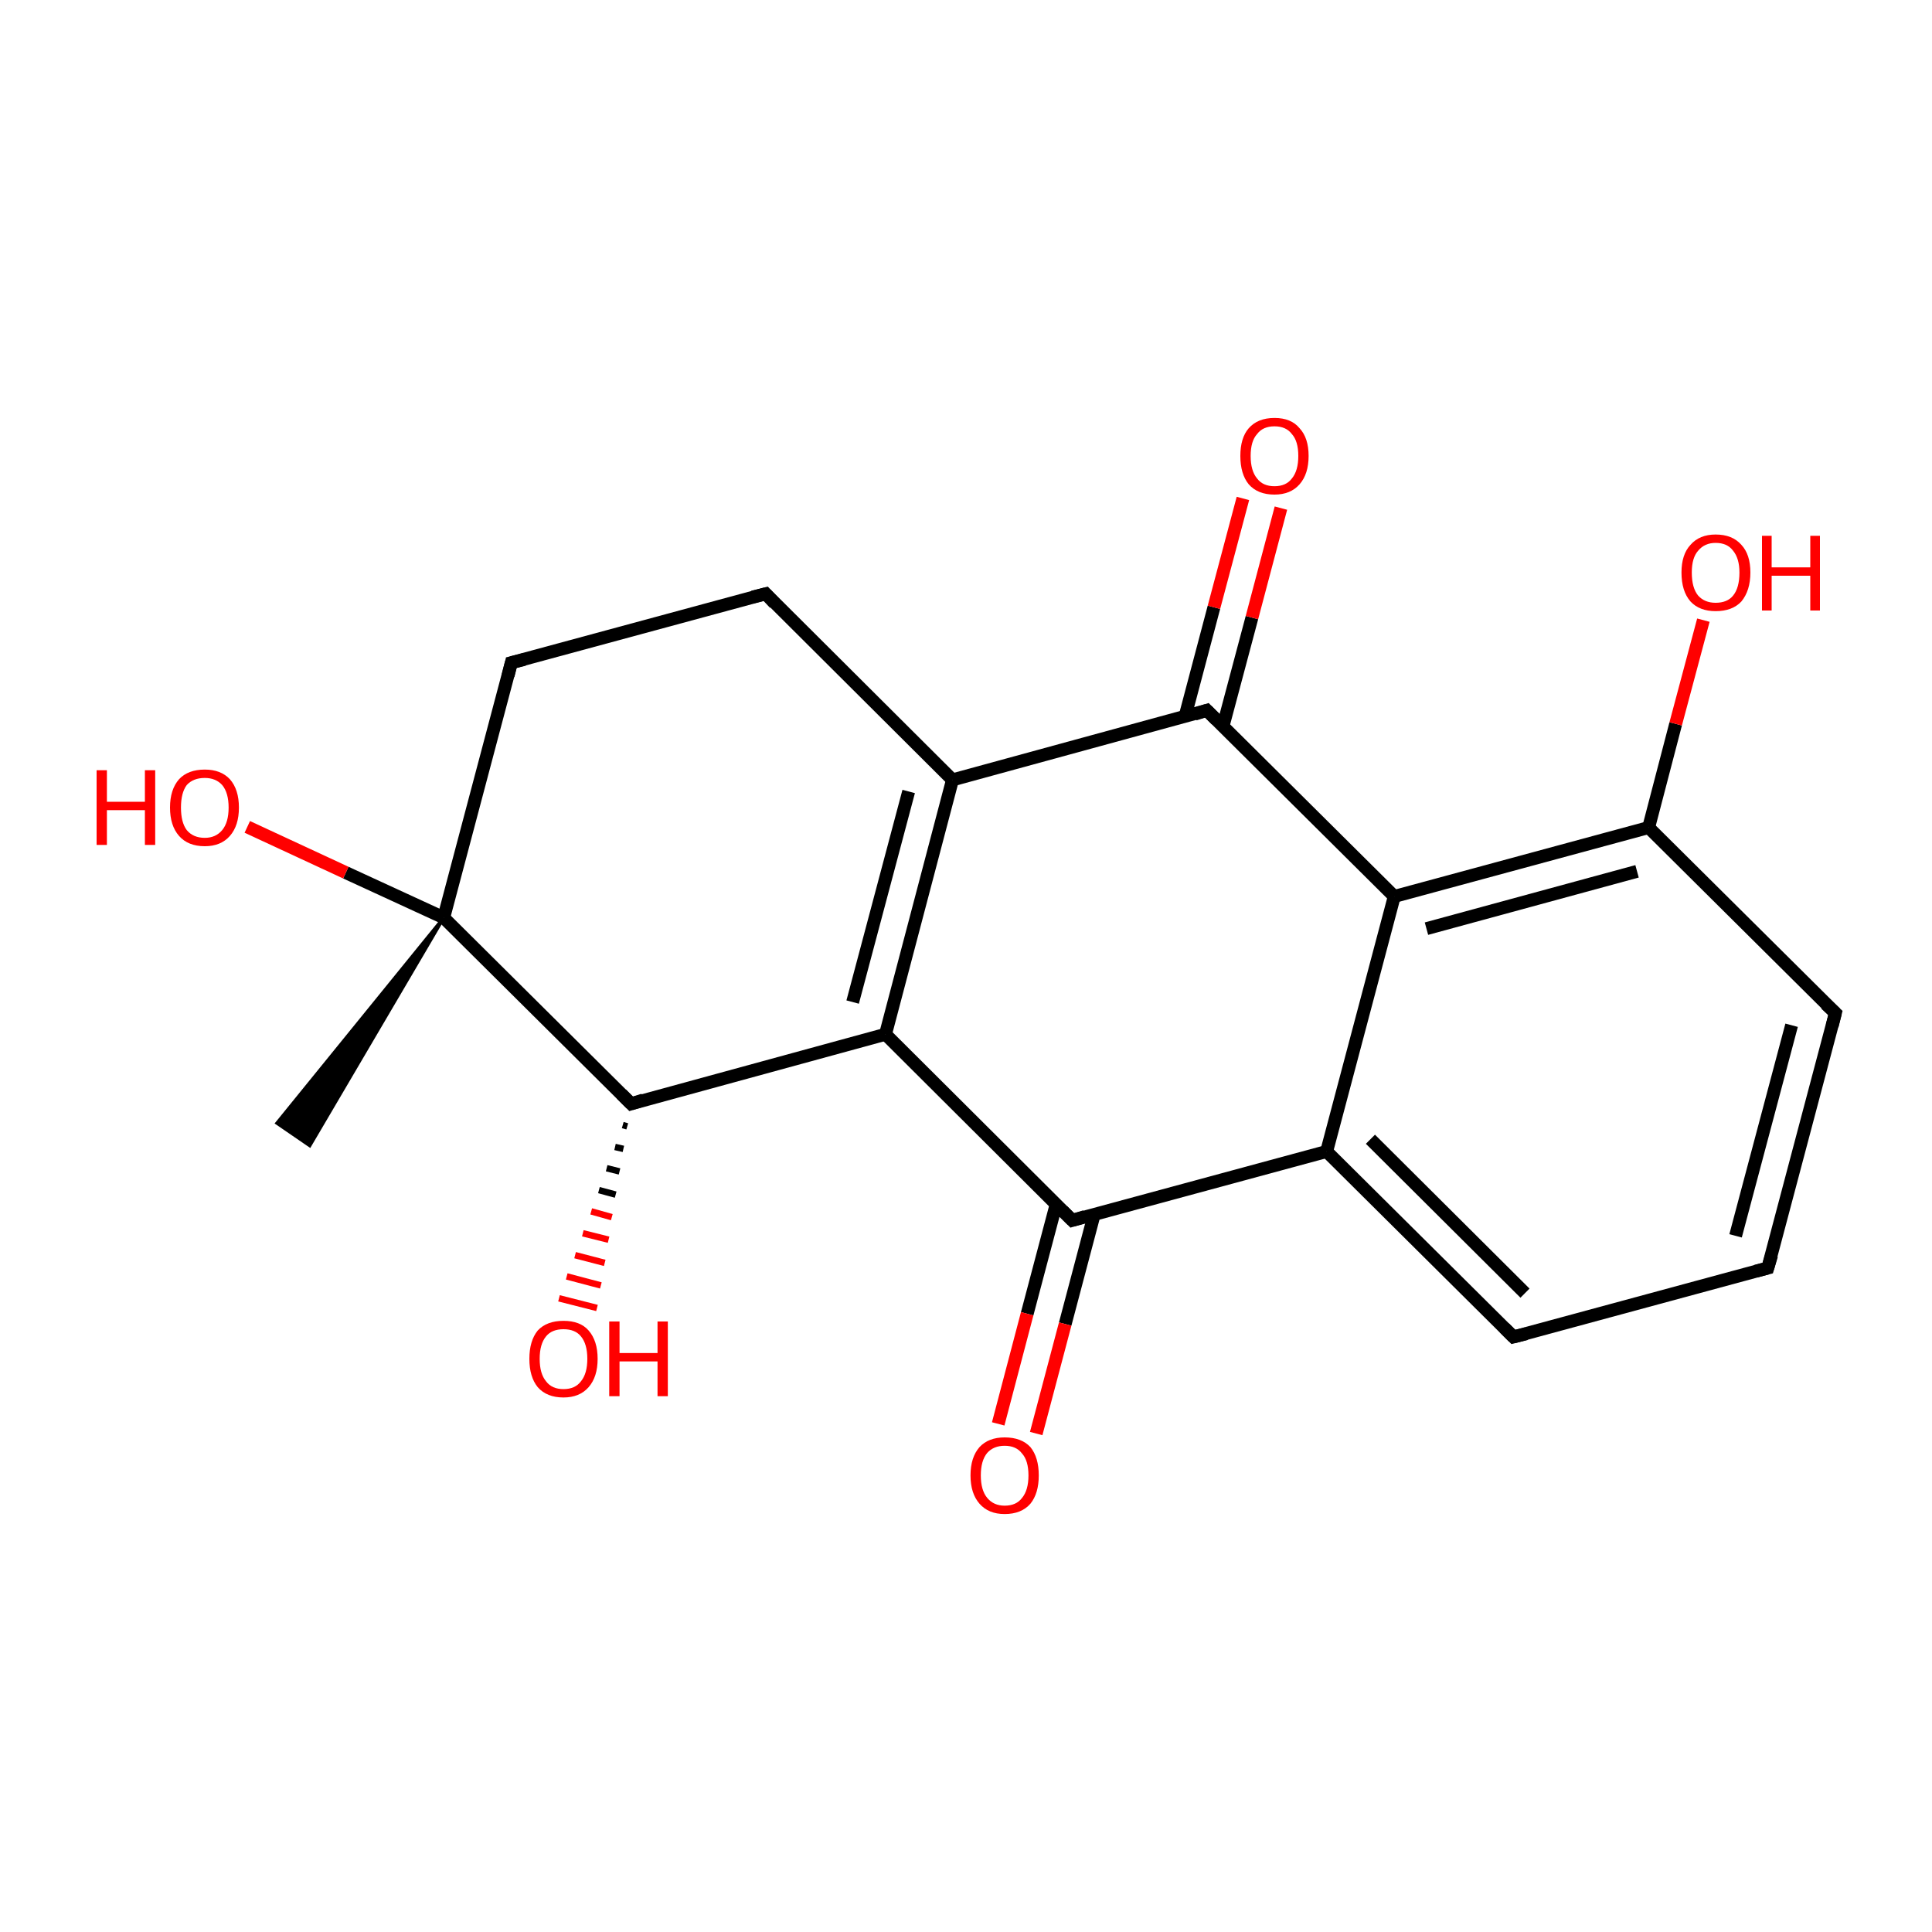 <?xml version='1.0' encoding='iso-8859-1'?>
<svg version='1.1' baseProfile='full'
              xmlns='http://www.w3.org/2000/svg'
                      xmlns:rdkit='http://www.rdkit.org/xml'
                      xmlns:xlink='http://www.w3.org/1999/xlink'
                  xml:space='preserve'
width='300px' height='300px' viewBox='0 0 300 300'>
<!-- END OF HEADER -->
<rect style='opacity:1.0;fill:#FFFFFF;stroke:none' width='300.0' height='300.0' x='0.0' y='0.0'> </rect>
<path class='bond-0 atom-1 atom-0' d='M 68.9,142.5 L 48.1,177.9 L 43.0,174.4 Z' style='fill:#000000;fill-rule:evenodd;fill-opacity:1;stroke:#000000;stroke-width:0.5px;stroke-linecap:butt;stroke-linejoin:miter;stroke-miterlimit:10;stroke-opacity:1;' />
<path class='bond-1 atom-1 atom-2' d='M 68.9,142.5 L 53.7,135.5' style='fill:none;fill-rule:evenodd;stroke:#000000;stroke-width:2.0px;stroke-linecap:butt;stroke-linejoin:miter;stroke-opacity:1' />
<path class='bond-1 atom-1 atom-2' d='M 53.7,135.5 L 38.4,128.4' style='fill:none;fill-rule:evenodd;stroke:#FF0000;stroke-width:2.0px;stroke-linecap:butt;stroke-linejoin:miter;stroke-opacity:1' />
<path class='bond-2 atom-1 atom-3' d='M 68.9,142.5 L 79.4,102.9' style='fill:none;fill-rule:evenodd;stroke:#000000;stroke-width:2.0px;stroke-linecap:butt;stroke-linejoin:miter;stroke-opacity:1' />
<path class='bond-3 atom-3 atom-4' d='M 79.4,102.9 L 118.9,92.2' style='fill:none;fill-rule:evenodd;stroke:#000000;stroke-width:2.0px;stroke-linecap:butt;stroke-linejoin:miter;stroke-opacity:1' />
<path class='bond-4 atom-4 atom-5' d='M 118.9,92.2 L 147.9,121.1' style='fill:none;fill-rule:evenodd;stroke:#000000;stroke-width:2.0px;stroke-linecap:butt;stroke-linejoin:miter;stroke-opacity:1' />
<path class='bond-5 atom-5 atom-6' d='M 147.9,121.1 L 137.5,160.6' style='fill:none;fill-rule:evenodd;stroke:#000000;stroke-width:2.0px;stroke-linecap:butt;stroke-linejoin:miter;stroke-opacity:1' />
<path class='bond-5 atom-5 atom-6' d='M 141.1,122.9 L 132.4,155.6' style='fill:none;fill-rule:evenodd;stroke:#000000;stroke-width:2.0px;stroke-linecap:butt;stroke-linejoin:miter;stroke-opacity:1' />
<path class='bond-6 atom-6 atom-7' d='M 137.5,160.6 L 166.5,189.5' style='fill:none;fill-rule:evenodd;stroke:#000000;stroke-width:2.0px;stroke-linecap:butt;stroke-linejoin:miter;stroke-opacity:1' />
<path class='bond-7 atom-7 atom-8' d='M 164.0,187.0 L 159.5,204.0' style='fill:none;fill-rule:evenodd;stroke:#000000;stroke-width:2.0px;stroke-linecap:butt;stroke-linejoin:miter;stroke-opacity:1' />
<path class='bond-7 atom-7 atom-8' d='M 159.5,204.0 L 155.0,221.1' style='fill:none;fill-rule:evenodd;stroke:#FF0000;stroke-width:2.0px;stroke-linecap:butt;stroke-linejoin:miter;stroke-opacity:1' />
<path class='bond-7 atom-7 atom-8' d='M 169.9,188.6 L 165.4,205.6' style='fill:none;fill-rule:evenodd;stroke:#000000;stroke-width:2.0px;stroke-linecap:butt;stroke-linejoin:miter;stroke-opacity:1' />
<path class='bond-7 atom-7 atom-8' d='M 165.4,205.6 L 160.9,222.6' style='fill:none;fill-rule:evenodd;stroke:#FF0000;stroke-width:2.0px;stroke-linecap:butt;stroke-linejoin:miter;stroke-opacity:1' />
<path class='bond-8 atom-7 atom-9' d='M 166.5,189.5 L 206.0,178.8' style='fill:none;fill-rule:evenodd;stroke:#000000;stroke-width:2.0px;stroke-linecap:butt;stroke-linejoin:miter;stroke-opacity:1' />
<path class='bond-9 atom-9 atom-10' d='M 206.0,178.8 L 235.0,207.6' style='fill:none;fill-rule:evenodd;stroke:#000000;stroke-width:2.0px;stroke-linecap:butt;stroke-linejoin:miter;stroke-opacity:1' />
<path class='bond-9 atom-9 atom-10' d='M 212.8,176.9 L 236.8,200.8' style='fill:none;fill-rule:evenodd;stroke:#000000;stroke-width:2.0px;stroke-linecap:butt;stroke-linejoin:miter;stroke-opacity:1' />
<path class='bond-10 atom-10 atom-11' d='M 235.0,207.6 L 274.5,196.9' style='fill:none;fill-rule:evenodd;stroke:#000000;stroke-width:2.0px;stroke-linecap:butt;stroke-linejoin:miter;stroke-opacity:1' />
<path class='bond-11 atom-11 atom-12' d='M 274.5,196.9 L 285.0,157.3' style='fill:none;fill-rule:evenodd;stroke:#000000;stroke-width:2.0px;stroke-linecap:butt;stroke-linejoin:miter;stroke-opacity:1' />
<path class='bond-11 atom-11 atom-12' d='M 269.5,191.9 L 278.2,159.2' style='fill:none;fill-rule:evenodd;stroke:#000000;stroke-width:2.0px;stroke-linecap:butt;stroke-linejoin:miter;stroke-opacity:1' />
<path class='bond-12 atom-12 atom-13' d='M 285.0,157.3 L 256.0,128.5' style='fill:none;fill-rule:evenodd;stroke:#000000;stroke-width:2.0px;stroke-linecap:butt;stroke-linejoin:miter;stroke-opacity:1' />
<path class='bond-13 atom-13 atom-14' d='M 256.0,128.5 L 260.2,112.4' style='fill:none;fill-rule:evenodd;stroke:#000000;stroke-width:2.0px;stroke-linecap:butt;stroke-linejoin:miter;stroke-opacity:1' />
<path class='bond-13 atom-13 atom-14' d='M 260.2,112.4 L 264.5,96.3' style='fill:none;fill-rule:evenodd;stroke:#FF0000;stroke-width:2.0px;stroke-linecap:butt;stroke-linejoin:miter;stroke-opacity:1' />
<path class='bond-14 atom-13 atom-15' d='M 256.0,128.5 L 216.5,139.2' style='fill:none;fill-rule:evenodd;stroke:#000000;stroke-width:2.0px;stroke-linecap:butt;stroke-linejoin:miter;stroke-opacity:1' />
<path class='bond-14 atom-13 atom-15' d='M 254.2,135.3 L 221.5,144.2' style='fill:none;fill-rule:evenodd;stroke:#000000;stroke-width:2.0px;stroke-linecap:butt;stroke-linejoin:miter;stroke-opacity:1' />
<path class='bond-15 atom-15 atom-16' d='M 216.5,139.2 L 187.4,110.3' style='fill:none;fill-rule:evenodd;stroke:#000000;stroke-width:2.0px;stroke-linecap:butt;stroke-linejoin:miter;stroke-opacity:1' />
<path class='bond-16 atom-16 atom-17' d='M 189.9,112.8 L 194.4,95.9' style='fill:none;fill-rule:evenodd;stroke:#000000;stroke-width:2.0px;stroke-linecap:butt;stroke-linejoin:miter;stroke-opacity:1' />
<path class='bond-16 atom-16 atom-17' d='M 194.4,95.9 L 198.9,78.9' style='fill:none;fill-rule:evenodd;stroke:#FF0000;stroke-width:2.0px;stroke-linecap:butt;stroke-linejoin:miter;stroke-opacity:1' />
<path class='bond-16 atom-16 atom-17' d='M 184.0,111.3 L 188.5,94.3' style='fill:none;fill-rule:evenodd;stroke:#000000;stroke-width:2.0px;stroke-linecap:butt;stroke-linejoin:miter;stroke-opacity:1' />
<path class='bond-16 atom-16 atom-17' d='M 188.5,94.3 L 193.0,77.4' style='fill:none;fill-rule:evenodd;stroke:#FF0000;stroke-width:2.0px;stroke-linecap:butt;stroke-linejoin:miter;stroke-opacity:1' />
<path class='bond-17 atom-6 atom-18' d='M 137.5,160.6 L 98.0,171.4' style='fill:none;fill-rule:evenodd;stroke:#000000;stroke-width:2.0px;stroke-linecap:butt;stroke-linejoin:miter;stroke-opacity:1' />
<path class='bond-18 atom-18 atom-19' d='M 97.4,174.9 L 96.7,174.7' style='fill:none;fill-rule:evenodd;stroke:#000000;stroke-width:1.0px;stroke-linecap:butt;stroke-linejoin:miter;stroke-opacity:1' />
<path class='bond-18 atom-18 atom-19' d='M 96.8,178.4 L 95.5,178.1' style='fill:none;fill-rule:evenodd;stroke:#000000;stroke-width:1.0px;stroke-linecap:butt;stroke-linejoin:miter;stroke-opacity:1' />
<path class='bond-18 atom-18 atom-19' d='M 96.2,181.9 L 94.2,181.4' style='fill:none;fill-rule:evenodd;stroke:#000000;stroke-width:1.0px;stroke-linecap:butt;stroke-linejoin:miter;stroke-opacity:1' />
<path class='bond-18 atom-18 atom-19' d='M 95.6,185.5 L 93.0,184.8' style='fill:none;fill-rule:evenodd;stroke:#000000;stroke-width:1.0px;stroke-linecap:butt;stroke-linejoin:miter;stroke-opacity:1' />
<path class='bond-18 atom-18 atom-19' d='M 95.0,189.0 L 91.8,188.1' style='fill:none;fill-rule:evenodd;stroke:#FF0000;stroke-width:1.0px;stroke-linecap:butt;stroke-linejoin:miter;stroke-opacity:1' />
<path class='bond-18 atom-18 atom-19' d='M 94.5,192.5 L 90.5,191.5' style='fill:none;fill-rule:evenodd;stroke:#FF0000;stroke-width:1.0px;stroke-linecap:butt;stroke-linejoin:miter;stroke-opacity:1' />
<path class='bond-18 atom-18 atom-19' d='M 93.9,196.1 L 89.3,194.9' style='fill:none;fill-rule:evenodd;stroke:#FF0000;stroke-width:1.0px;stroke-linecap:butt;stroke-linejoin:miter;stroke-opacity:1' />
<path class='bond-18 atom-18 atom-19' d='M 93.3,199.6 L 88.0,198.2' style='fill:none;fill-rule:evenodd;stroke:#FF0000;stroke-width:1.0px;stroke-linecap:butt;stroke-linejoin:miter;stroke-opacity:1' />
<path class='bond-18 atom-18 atom-19' d='M 92.7,203.1 L 86.8,201.6' style='fill:none;fill-rule:evenodd;stroke:#FF0000;stroke-width:1.0px;stroke-linecap:butt;stroke-linejoin:miter;stroke-opacity:1' />
<path class='bond-19 atom-18 atom-1' d='M 98.0,171.4 L 68.9,142.5' style='fill:none;fill-rule:evenodd;stroke:#000000;stroke-width:2.0px;stroke-linecap:butt;stroke-linejoin:miter;stroke-opacity:1' />
<path class='bond-20 atom-16 atom-5' d='M 187.4,110.3 L 147.9,121.1' style='fill:none;fill-rule:evenodd;stroke:#000000;stroke-width:2.0px;stroke-linecap:butt;stroke-linejoin:miter;stroke-opacity:1' />
<path class='bond-21 atom-15 atom-9' d='M 216.5,139.2 L 206.0,178.8' style='fill:none;fill-rule:evenodd;stroke:#000000;stroke-width:2.0px;stroke-linecap:butt;stroke-linejoin:miter;stroke-opacity:1' />
<path d='M 78.9,104.9 L 79.4,102.9 L 81.4,102.4' style='fill:none;stroke:#000000;stroke-width:2.0px;stroke-linecap:butt;stroke-linejoin:miter;stroke-miterlimit:10;stroke-opacity:1;' />
<path d='M 116.9,92.7 L 118.9,92.2 L 120.3,93.7' style='fill:none;stroke:#000000;stroke-width:2.0px;stroke-linecap:butt;stroke-linejoin:miter;stroke-miterlimit:10;stroke-opacity:1;' />
<path d='M 165.0,188.0 L 166.5,189.5 L 168.5,188.9' style='fill:none;stroke:#000000;stroke-width:2.0px;stroke-linecap:butt;stroke-linejoin:miter;stroke-miterlimit:10;stroke-opacity:1;' />
<path d='M 233.6,206.2 L 235.0,207.6 L 237.0,207.1' style='fill:none;stroke:#000000;stroke-width:2.0px;stroke-linecap:butt;stroke-linejoin:miter;stroke-miterlimit:10;stroke-opacity:1;' />
<path d='M 272.6,197.4 L 274.5,196.9 L 275.1,194.9' style='fill:none;stroke:#000000;stroke-width:2.0px;stroke-linecap:butt;stroke-linejoin:miter;stroke-miterlimit:10;stroke-opacity:1;' />
<path d='M 284.5,159.3 L 285.0,157.3 L 283.5,155.9' style='fill:none;stroke:#000000;stroke-width:2.0px;stroke-linecap:butt;stroke-linejoin:miter;stroke-miterlimit:10;stroke-opacity:1;' />
<path d='M 188.9,111.8 L 187.4,110.3 L 185.5,110.9' style='fill:none;stroke:#000000;stroke-width:2.0px;stroke-linecap:butt;stroke-linejoin:miter;stroke-miterlimit:10;stroke-opacity:1;' />
<path d='M 99.9,170.8 L 98.0,171.4 L 96.5,169.9' style='fill:none;stroke:#000000;stroke-width:2.0px;stroke-linecap:butt;stroke-linejoin:miter;stroke-miterlimit:10;stroke-opacity:1;' />
<path class='atom-2' d='M 15.0 119.6
L 16.6 119.6
L 16.6 124.5
L 22.5 124.5
L 22.5 119.6
L 24.1 119.6
L 24.1 131.2
L 22.5 131.2
L 22.5 125.8
L 16.6 125.8
L 16.6 131.2
L 15.0 131.2
L 15.0 119.6
' fill='#FF0000'/>
<path class='atom-2' d='M 26.4 125.4
Q 26.4 122.6, 27.8 121.0
Q 29.2 119.5, 31.8 119.5
Q 34.3 119.5, 35.7 121.0
Q 37.1 122.6, 37.1 125.4
Q 37.1 128.2, 35.7 129.8
Q 34.3 131.4, 31.8 131.4
Q 29.2 131.4, 27.8 129.8
Q 26.4 128.2, 26.4 125.4
M 31.8 130.1
Q 33.5 130.1, 34.5 128.9
Q 35.5 127.7, 35.5 125.4
Q 35.5 123.1, 34.5 121.9
Q 33.5 120.8, 31.8 120.8
Q 30.0 120.8, 29.0 121.9
Q 28.1 123.1, 28.1 125.4
Q 28.1 127.7, 29.0 128.9
Q 30.0 130.1, 31.8 130.1
' fill='#FF0000'/>
<path class='atom-8' d='M 150.7 229.1
Q 150.7 226.3, 152.1 224.7
Q 153.5 223.2, 156.0 223.2
Q 158.6 223.2, 160.0 224.7
Q 161.3 226.3, 161.3 229.1
Q 161.3 231.9, 160.0 233.5
Q 158.6 235.1, 156.0 235.1
Q 153.5 235.1, 152.1 233.5
Q 150.7 231.9, 150.7 229.1
M 156.0 233.8
Q 157.8 233.8, 158.7 232.6
Q 159.7 231.4, 159.7 229.1
Q 159.7 226.8, 158.7 225.7
Q 157.8 224.5, 156.0 224.5
Q 154.3 224.5, 153.3 225.6
Q 152.3 226.8, 152.3 229.1
Q 152.3 231.4, 153.3 232.6
Q 154.3 233.8, 156.0 233.8
' fill='#FF0000'/>
<path class='atom-14' d='M 261.1 88.9
Q 261.1 86.1, 262.5 84.6
Q 263.9 83.0, 266.4 83.0
Q 269.0 83.0, 270.4 84.6
Q 271.8 86.1, 271.8 88.9
Q 271.8 91.7, 270.4 93.4
Q 269.0 94.9, 266.4 94.9
Q 263.9 94.9, 262.5 93.4
Q 261.1 91.8, 261.1 88.9
M 266.4 93.6
Q 268.2 93.6, 269.1 92.5
Q 270.1 91.3, 270.1 88.9
Q 270.1 86.7, 269.1 85.5
Q 268.2 84.3, 266.4 84.3
Q 264.7 84.3, 263.7 85.5
Q 262.7 86.6, 262.7 88.9
Q 262.7 91.3, 263.7 92.5
Q 264.7 93.6, 266.4 93.6
' fill='#FF0000'/>
<path class='atom-14' d='M 273.6 83.2
L 275.1 83.2
L 275.1 88.1
L 281.1 88.1
L 281.1 83.2
L 282.6 83.2
L 282.6 94.8
L 281.1 94.8
L 281.1 89.4
L 275.1 89.4
L 275.1 94.8
L 273.6 94.8
L 273.6 83.2
' fill='#FF0000'/>
<path class='atom-17' d='M 192.6 70.8
Q 192.6 68.0, 193.9 66.5
Q 195.3 64.9, 197.9 64.9
Q 200.5 64.9, 201.8 66.5
Q 203.2 68.0, 203.2 70.8
Q 203.2 73.6, 201.8 75.2
Q 200.4 76.8, 197.9 76.8
Q 195.3 76.8, 193.9 75.2
Q 192.6 73.6, 192.6 70.8
M 197.9 75.5
Q 199.7 75.5, 200.6 74.3
Q 201.6 73.1, 201.6 70.8
Q 201.6 68.5, 200.6 67.4
Q 199.7 66.2, 197.9 66.2
Q 196.1 66.2, 195.2 67.4
Q 194.2 68.5, 194.2 70.8
Q 194.2 73.1, 195.2 74.3
Q 196.1 75.5, 197.9 75.5
' fill='#FF0000'/>
<path class='atom-19' d='M 82.2 211.0
Q 82.2 208.2, 83.5 206.6
Q 84.9 205.1, 87.5 205.1
Q 90.1 205.1, 91.4 206.6
Q 92.8 208.2, 92.8 211.0
Q 92.8 213.8, 91.4 215.4
Q 90.0 217.0, 87.5 217.0
Q 84.9 217.0, 83.5 215.4
Q 82.2 213.8, 82.2 211.0
M 87.5 215.7
Q 89.3 215.7, 90.2 214.5
Q 91.2 213.3, 91.2 211.0
Q 91.2 208.7, 90.2 207.5
Q 89.3 206.4, 87.5 206.4
Q 85.7 206.4, 84.8 207.5
Q 83.8 208.7, 83.8 211.0
Q 83.8 213.3, 84.8 214.5
Q 85.7 215.7, 87.5 215.7
' fill='#FF0000'/>
<path class='atom-19' d='M 94.6 205.2
L 96.2 205.2
L 96.2 210.1
L 102.1 210.1
L 102.1 205.2
L 103.7 205.2
L 103.7 216.8
L 102.1 216.8
L 102.1 211.4
L 96.2 211.4
L 96.2 216.8
L 94.6 216.8
L 94.6 205.2
' fill='#FF0000'/>
</svg>

